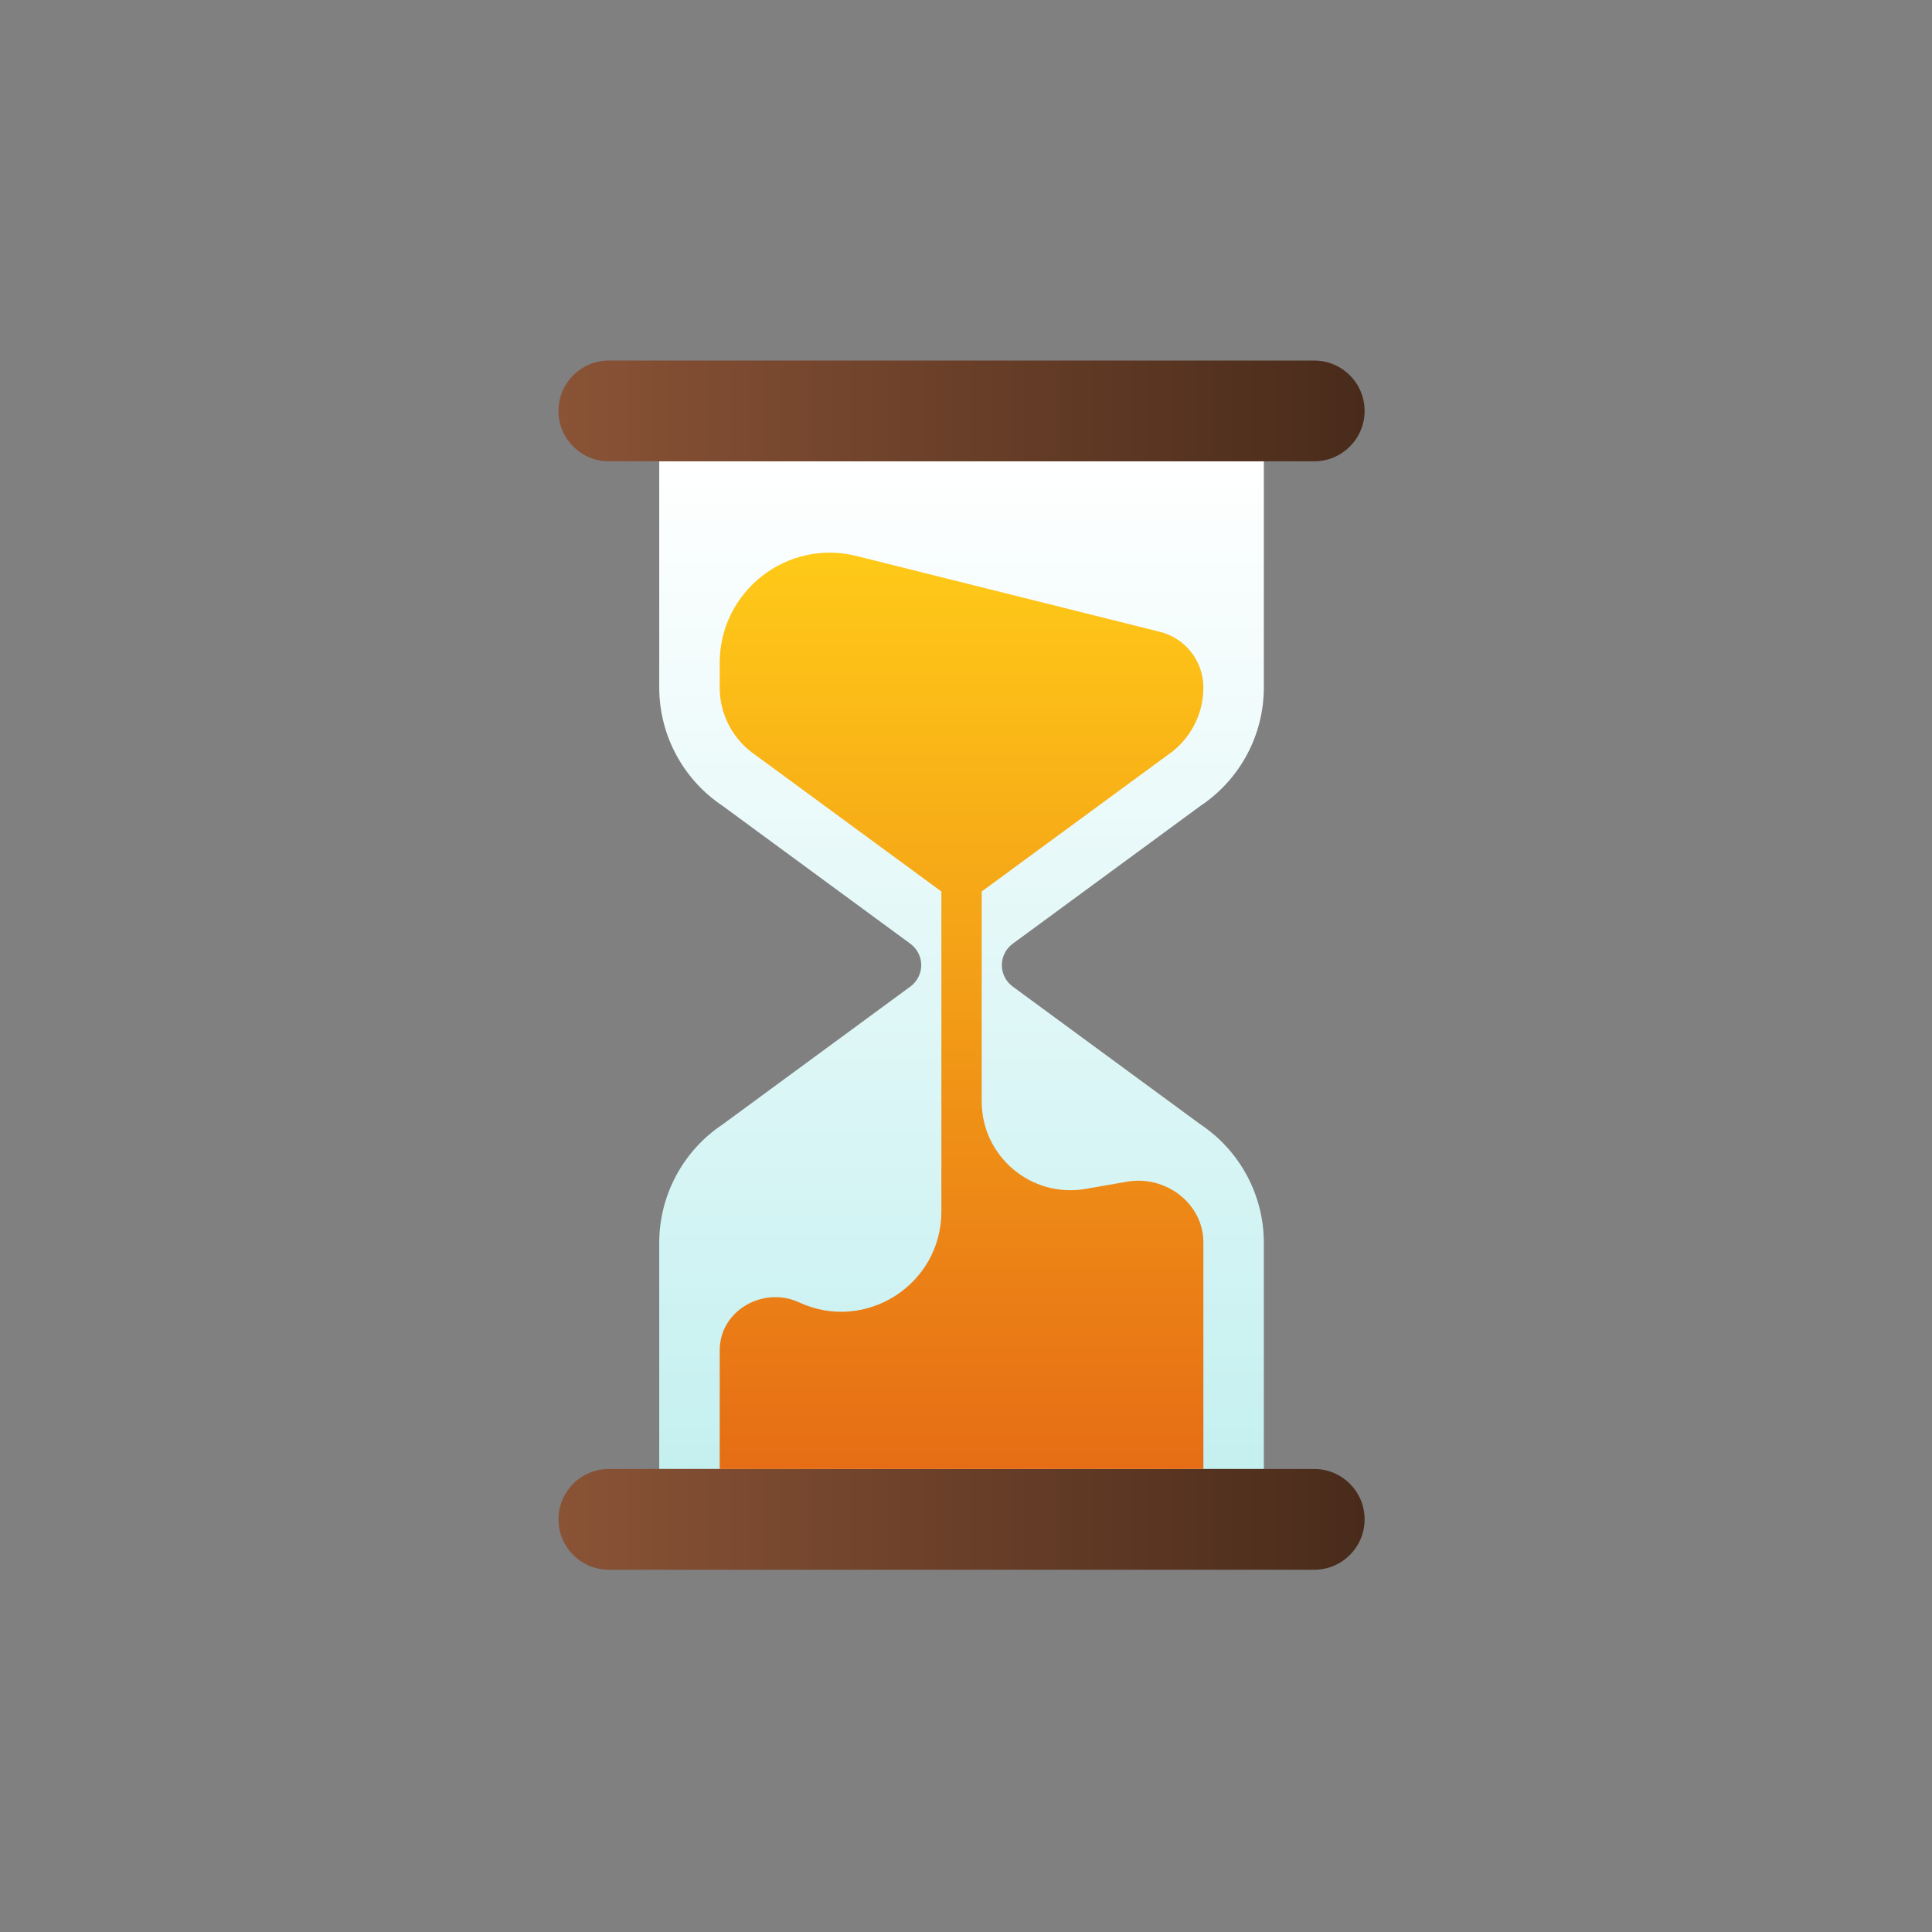 <svg width="128" height="128" viewBox="0 0 128 128" fill="none" xmlns="http://www.w3.org/2000/svg">
<rect x="0" y="0" width="128" height="128" fill="#808080" stroke="none"/>
<path d="M79.536 53.39C82.157 51.641 83.733 48.698 83.733 45.547V30.563H43.676V45.547C43.676 48.698 45.252 51.641 47.873 53.39L60.316 62.527C60.767 62.858 61.034 63.384 61.034 63.943C61.034 64.503 60.767 65.029 60.317 65.36L47.874 74.497C45.252 76.246 43.676 79.189 43.676 82.34V97.324H83.733V82.34C83.733 79.189 82.157 76.246 79.536 74.497L67.093 65.36C66.642 65.029 66.375 64.503 66.375 63.943C66.375 63.384 66.642 62.858 67.092 62.527L79.536 53.39Z" fill="url(#paint0_linear_796_1687)"/>
<path d="M87.071 97.324H40.338C38.495 97.324 37 98.819 37 100.662C37 102.506 38.495 104 40.338 104H87.071C88.914 104 90.409 102.506 90.409 100.662C90.409 98.819 88.914 97.324 87.071 97.324Z" fill="url(#paint1_linear_796_1687)"/>
<path d="M87.071 23.887H40.338C38.495 23.887 37 25.381 37 27.225C37 29.068 38.495 30.563 40.338 30.563H87.071C88.914 30.563 90.409 29.068 90.409 27.225C90.409 25.381 88.914 23.887 87.071 23.887Z" fill="url(#paint2_linear_796_1687)"/>
<path d="M77.313 50.057C78.825 49.049 79.727 47.362 79.727 45.548C79.727 43.804 78.54 42.283 76.849 41.86L56.749 36.836C52.144 35.683 47.682 39.167 47.682 43.915V45.548C47.682 47.362 48.584 49.049 50.096 50.057L62.369 59.064V80.264C62.369 85.111 57.343 88.323 52.945 86.287C50.577 85.191 47.709 86.813 47.683 89.423C47.683 89.442 47.683 89.459 47.683 89.478V97.324H79.728V82.339C79.728 82.32 79.728 82.303 79.728 82.284C79.703 79.706 77.206 77.848 74.667 78.29L71.931 78.767C68.332 79.393 65.04 76.624 65.04 72.973V59.064L77.313 50.057Z" fill="url(#paint3_linear_796_1687)"/>
<defs>
<linearGradient id="paint0_linear_796_1687" x1="63.705" y1="30.563" x2="63.705" y2="97.324" gradientUnits="userSpaceOnUse">
<stop stop-color="white"/>
<stop offset="1" stop-color="#C5F0F0"/>
</linearGradient>
<linearGradient id="paint1_linear_796_1687" x1="37" y1="99.994" x2="90.409" y2="99.994" gradientUnits="userSpaceOnUse">
<stop stop-color="#8A5336"/>
<stop offset="1" stop-color="#492B1B"/>
</linearGradient>
<linearGradient id="paint2_linear_796_1687" x1="37" y1="26.557" x2="90.409" y2="26.557" gradientUnits="userSpaceOnUse">
<stop stop-color="#8A5336"/>
<stop offset="1" stop-color="#492B1B"/>
</linearGradient>
<linearGradient id="paint3_linear_796_1687" x1="63.705" y1="36.614" x2="63.705" y2="97.324" gradientUnits="userSpaceOnUse">
<stop stop-color="#FFCA18"/>
<stop offset="1" stop-color="#E66D15"/>
</linearGradient>
</defs>
</svg>

